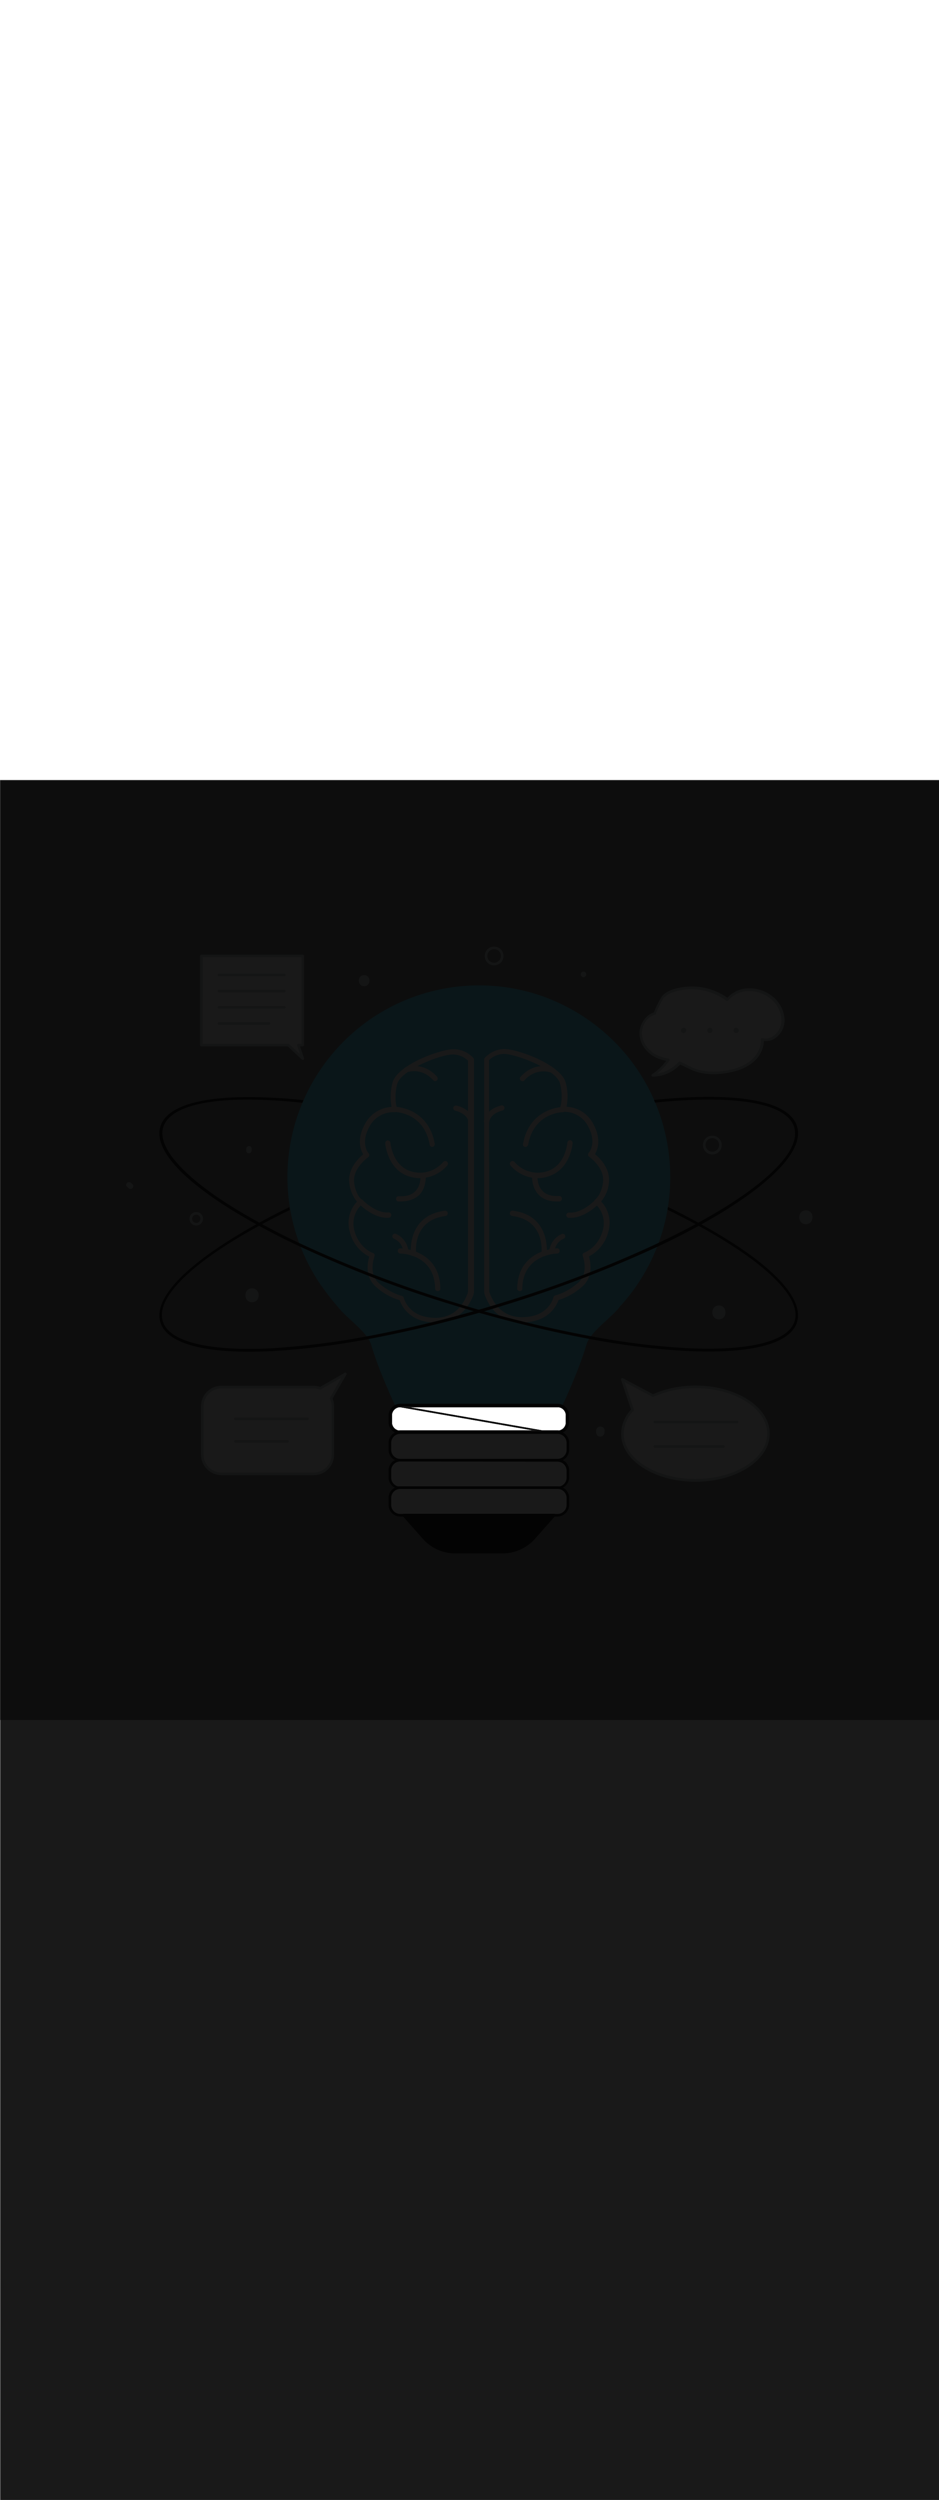 <ns0:svg xmlns:ns0="http://www.w3.org/2000/svg" version="1.1" id="Layer_1" x="0px" y="0px" viewBox="0 0 500 500" style="width: 188px;" xml:space="preserve" data-imageid="brainstorming-31" imageName="Brainstorming" class="illustrations_image"><ns0:rect x="0" y="0" width="500" height="500" fill="#808080" stroke="none"/><ns0:defs><ns0:mask id="spotlight-mask"><ns0:rect x="0" y="0" width="100%" height="100%" fill="white" opacity="0.9" /><ns0:style type="text/css" fill="black" /><ns0:style type="text/css" style="" fill="black" /><ns0:path class="st1_brainstorming-31" d="M 208.815 337.637 L 208.81 337.709 L 208.805 337.781 L 208.802 337.854 L 208.801 337.927 L 208.8 338.002 L 208.8 341.698 L 208.801 341.771 L 208.802 341.841 L 208.805 341.911 L 208.809 341.981 L 208.814 342.05 L 208.82 342.119 L 208.828 342.188 L 208.836 342.257 L 208.846 342.325 L 208.856 342.393 L 208.868 342.461 L 208.881 342.528 L 208.894 342.595 L 208.909 342.662 L 208.925 342.728 L 208.942 342.794 L 208.96 342.86 L 208.978 342.925 L 208.998 342.99 L 209.019 343.054 L 209.041 343.118 L 209.064 343.182 L 209.088 343.245 L 209.112 343.307 L 209.138 343.37 L 209.165 343.431 L 209.192 343.493 L 209.221 343.553 L 209.25 343.614 L 209.281 343.673 L 209.312 343.733 L 209.344 343.792 L 209.377 343.85 L 209.411 343.907 L 209.446 343.965 L 209.482 344.021 L 209.518 344.077 L 209.556 344.132 L 209.594 344.187 L 209.633 344.241 L 209.673 344.295 L 209.713 344.348 L 209.755 344.4 L 209.797 344.452 L 209.84 344.503 L 209.884 344.553 L 209.929 344.603 L 209.974 344.652 L 210.02 344.7 L 210.067 344.748 L 210.115 344.794 L 210.163 344.841 L 210.212 344.886 L 210.262 344.931 L 210.312 344.974 L 210.363 345.017 L 210.415 345.06 L 210.468 345.101 L 210.521 345.142 L 210.575 345.182 L 210.629 345.221 L 210.684 345.259 L 210.74 345.296 L 210.796 345.333 L 210.853 345.369 L 210.911 345.403 L 210.969 345.437 L 211.028 345.47 L 211.087 345.502 L 211.147 345.534 L 211.207 345.564 L 211.268 345.593 L 211.33 345.622 L 211.392 345.649 L 211.455 345.676 L 211.518 345.701 L 211.582 345.726 L 211.646 345.75 L 211.711 345.772 L 211.776 345.794 L 211.841 345.814 L 211.908 345.834 L 211.974 345.852 L 212.041 345.87 L 212.109 345.886 L 212.177 345.902 L 212.245 345.916 L 212.314 345.929 L 212.375 345.94 L 212.435 345.933 L 212.443 345.932 L 212.544 345.923 L 212.552 345.923 L 212.654 345.915 L 212.662 345.914 L 212.764 345.908 L 212.772 345.908 L 212.874 345.904 L 212.882 345.904 L 212.985 345.901 L 212.993 345.901 L 213.096 345.9 L 213.1 345.9 L 213.946 345.9 L 283.081 345.9 L 213.059 333.7 L 213.029 333.701 L 212.959 333.702 L 212.889 333.705 L 212.819 333.709 L 212.75 333.714 L 212.681 333.72 L 212.612 333.728 L 212.543 333.736 L 212.475 333.746 L 212.407 333.756 L 212.339 333.768 L 212.272 333.781 L 212.205 333.794 L 212.138 333.809 L 212.072 333.825 L 212.006 333.842 L 211.94 333.86 L 211.875 333.878 L 211.81 333.898 L 211.746 333.919 L 211.682 333.941 L 211.618 333.964 L 211.555 333.988 L 211.493 334.012 L 211.43 334.038 L 211.369 334.065 L 211.307 334.092 L 211.247 334.121 L 211.186 334.15 L 211.127 334.181 L 211.067 334.212 L 211.008 334.244 L 210.95 334.277 L 210.893 334.311 L 210.835 334.346 L 210.779 334.382 L 210.723 334.418 L 210.668 334.456 L 210.613 334.494 L 210.559 334.533 L 210.505 334.573 L 210.452 334.613 L 210.4 334.655 L 210.348 334.697 L 210.297 334.74 L 210.247 334.784 L 210.197 334.829 L 210.148 334.874 L 210.1 334.92 L 210.052 334.967 L 210.006 335.015 L 209.959 335.063 L 209.914 335.112 L 209.869 335.162 L 209.826 335.212 L 209.783 335.263 L 209.74 335.315 L 209.699 335.368 L 209.658 335.421 L 209.618 335.475 L 209.579 335.529 L 209.541 335.584 L 209.504 335.64 L 209.467 335.696 L 209.431 335.753 L 209.397 335.811 L 209.363 335.869 L 209.33 335.928 L 209.298 335.987 L 209.266 336.047 L 209.236 336.107 L 209.207 336.168 L 209.178 336.23 L 209.151 336.292 L 209.124 336.355 L 209.099 336.418 L 209.074 336.482 L 209.05 336.546 L 209.028 336.611 L 209.006 336.676 L 208.986 336.741 L 208.966 336.808 L 208.948 336.874 L 208.93 336.941 L 208.914 337.009 L 208.898 337.077 L 208.884 337.145 L 208.871 337.214 L 208.859 337.284 L 208.848 337.353 L 208.838 337.424 L 208.829 337.494 L 208.821 337.565 L 208.815 337.637 Z M 297.046 333.702 L 296.973 333.701 L 296.898 333.7 L 296.054 333.7 L 218.883 333.7 L 288.908 345.9 L 296.9 345.9 L 296.904 345.9 L 297.007 345.901 L 297.015 345.901 L 297.118 345.904 L 297.126 345.904 L 297.228 345.908 L 297.236 345.908 L 297.338 345.914 L 297.346 345.915 L 297.448 345.923 L 297.456 345.923 L 297.557 345.932 L 297.565 345.933 L 297.62 345.939 L 297.661 345.932 L 297.728 345.919 L 297.795 345.906 L 297.862 345.891 L 297.928 345.875 L 297.994 345.858 L 298.06 345.84 L 298.125 345.822 L 298.19 345.802 L 298.254 345.781 L 298.318 345.759 L 298.382 345.736 L 298.445 345.712 L 298.507 345.688 L 298.57 345.662 L 298.631 345.635 L 298.693 345.608 L 298.753 345.579 L 298.814 345.55 L 298.873 345.519 L 298.933 345.488 L 298.992 345.456 L 299.05 345.423 L 299.107 345.389 L 299.165 345.354 L 299.221 345.318 L 299.277 345.282 L 299.332 345.244 L 299.387 345.206 L 299.441 345.167 L 299.495 345.127 L 299.548 345.087 L 299.6 345.045 L 299.652 345.003 L 299.703 344.96 L 299.753 344.916 L 299.803 344.871 L 299.852 344.826 L 299.9 344.78 L 299.948 344.733 L 299.994 344.685 L 300.041 344.637 L 300.086 344.588 L 300.131 344.538 L 300.174 344.488 L 300.217 344.437 L 300.26 344.385 L 300.301 344.332 L 300.342 344.279 L 300.382 344.225 L 300.421 344.171 L 300.459 344.116 L 300.496 344.06 L 300.533 344.004 L 300.569 343.947 L 300.603 343.889 L 300.637 343.831 L 300.67 343.772 L 300.702 343.713 L 300.734 343.653 L 300.764 343.593 L 300.793 343.532 L 300.822 343.47 L 300.849 343.408 L 300.876 343.345 L 300.901 343.282 L 300.926 343.218 L 300.95 343.154 L 300.972 343.089 L 300.994 343.024 L 301.014 342.959 L 301.034 342.892 L 301.052 342.826 L 301.07 342.759 L 301.086 342.691 L 301.102 342.623 L 301.116 342.555 L 301.129 342.486 L 301.141 342.416 L 301.152 342.347 L 301.162 342.276 L 301.171 342.206 L 301.179 342.135 L 301.185 342.063 L 301.19 341.991 L 301.195 341.919 L 301.198 341.846 L 301.199 341.773 L 301.2 341.698 L 301.2 341.663 L 301.2 338.002 L 301.199 337.929 L 301.198 337.859 L 301.195 337.789 L 301.191 337.719 L 301.186 337.65 L 301.18 337.581 L 301.172 337.512 L 301.164 337.443 L 301.154 337.375 L 301.144 337.307 L 301.132 337.239 L 301.119 337.172 L 301.106 337.105 L 301.091 337.038 L 301.075 336.972 L 301.058 336.906 L 301.04 336.84 L 301.022 336.775 L 301.002 336.71 L 300.981 336.646 L 300.959 336.582 L 300.936 336.518 L 300.912 336.455 L 300.888 336.393 L 300.862 336.33 L 300.835 336.269 L 300.808 336.207 L 300.779 336.147 L 300.75 336.086 L 300.719 336.027 L 300.688 335.967 L 300.656 335.908 L 300.623 335.85 L 300.589 335.793 L 300.554 335.735 L 300.518 335.679 L 300.482 335.623 L 300.444 335.568 L 300.406 335.513 L 300.367 335.459 L 300.327 335.405 L 300.287 335.352 L 300.245 335.3 L 300.203 335.248 L 300.16 335.197 L 300.116 335.147 L 300.071 335.097 L 300.026 335.048 L 299.98 335 L 299.933 334.952 L 299.885 334.906 L 299.837 334.859 L 299.788 334.814 L 299.738 334.769 L 299.688 334.726 L 299.637 334.683 L 299.585 334.64 L 299.532 334.599 L 299.479 334.558 L 299.425 334.518 L 299.371 334.479 L 299.316 334.441 L 299.26 334.404 L 299.204 334.367 L 299.147 334.331 L 299.089 334.297 L 299.031 334.263 L 298.972 334.23 L 298.913 334.198 L 298.853 334.166 L 298.793 334.136 L 298.732 334.107 L 298.67 334.078 L 298.608 334.051 L 298.545 334.024 L 298.482 333.999 L 298.418 333.974 L 298.354 333.95 L 298.289 333.928 L 298.224 333.906 L 298.159 333.886 L 298.092 333.866 L 298.026 333.848 L 297.959 333.83 L 297.891 333.814 L 297.823 333.798 L 297.755 333.784 L 297.686 333.771 L 297.616 333.759 L 297.547 333.748 L 297.476 333.738 L 297.406 333.729 L 297.335 333.721 L 297.263 333.715 L 297.191 333.71 L 297.119 333.705 L 297.046 333.702 Z" id="element_274" fill="black" /><ns0:path class="st1_brainstorming-31" d="M 208.815 337.637 L 208.81 337.709 L 208.805 337.781 L 208.802 337.854 L 208.801 337.927 L 208.8 338.002 L 208.8 341.698 L 208.801 341.771 L 208.802 341.841 L 208.805 341.911 L 208.809 341.981 L 208.814 342.05 L 208.82 342.119 L 208.828 342.188 L 208.836 342.257 L 208.846 342.325 L 208.856 342.393 L 208.868 342.461 L 208.881 342.528 L 208.894 342.595 L 208.909 342.662 L 208.925 342.728 L 208.942 342.794 L 208.96 342.86 L 208.978 342.925 L 208.998 342.99 L 209.019 343.054 L 209.041 343.118 L 209.064 343.182 L 209.088 343.245 L 209.112 343.307 L 209.138 343.37 L 209.165 343.431 L 209.192 343.493 L 209.221 343.553 L 209.25 343.614 L 209.281 343.673 L 209.312 343.733 L 209.344 343.792 L 209.377 343.85 L 209.411 343.907 L 209.446 343.965 L 209.482 344.021 L 209.518 344.077 L 209.556 344.132 L 209.594 344.187 L 209.633 344.241 L 209.673 344.295 L 209.713 344.348 L 209.755 344.4 L 209.797 344.452 L 209.84 344.503 L 209.884 344.553 L 209.929 344.603 L 209.974 344.652 L 210.02 344.7 L 210.067 344.748 L 210.115 344.794 L 210.163 344.841 L 210.212 344.886 L 210.262 344.931 L 210.312 344.974 L 210.363 345.017 L 210.415 345.06 L 210.468 345.101 L 210.521 345.142 L 210.575 345.182 L 210.629 345.221 L 210.684 345.259 L 210.74 345.296 L 210.796 345.333 L 210.853 345.369 L 210.911 345.403 L 210.969 345.437 L 211.028 345.47 L 211.087 345.502 L 211.147 345.534 L 211.207 345.564 L 211.268 345.593 L 211.33 345.622 L 211.392 345.649 L 211.455 345.676 L 211.518 345.701 L 211.582 345.726 L 211.646 345.75 L 211.711 345.772 L 211.776 345.794 L 211.841 345.814 L 211.908 345.834 L 211.974 345.852 L 212.041 345.87 L 212.109 345.886 L 212.177 345.902 L 212.245 345.916 L 212.314 345.929 L 212.375 345.94 L 212.435 345.933 L 212.443 345.932 L 212.544 345.923 L 212.552 345.923 L 212.654 345.915 L 212.662 345.914 L 212.764 345.908 L 212.772 345.908 L 212.874 345.904 L 212.882 345.904 L 212.985 345.901 L 212.993 345.901 L 213.096 345.9 L 213.1 345.9 L 213.946 345.9 L 283.081 345.9 L 213.059 333.7 L 213.029 333.701 L 212.959 333.702 L 212.889 333.705 L 212.819 333.709 L 212.75 333.714 L 212.681 333.72 L 212.612 333.728 L 212.543 333.736 L 212.475 333.746 L 212.407 333.756 L 212.339 333.768 L 212.272 333.781 L 212.205 333.794 L 212.138 333.809 L 212.072 333.825 L 212.006 333.842 L 211.94 333.86 L 211.875 333.878 L 211.81 333.898 L 211.746 333.919 L 211.682 333.941 L 211.618 333.964 L 211.555 333.988 L 211.493 334.012 L 211.43 334.038 L 211.369 334.065 L 211.307 334.092 L 211.247 334.121 L 211.186 334.15 L 211.127 334.181 L 211.067 334.212 L 211.008 334.244 L 210.95 334.277 L 210.893 334.311 L 210.835 334.346 L 210.779 334.382 L 210.723 334.418 L 210.668 334.456 L 210.613 334.494 L 210.559 334.533 L 210.505 334.573 L 210.452 334.613 L 210.4 334.655 L 210.348 334.697 L 210.297 334.74 L 210.247 334.784 L 210.197 334.829 L 210.148 334.874 L 210.1 334.92 L 210.052 334.967 L 210.006 335.015 L 209.959 335.063 L 209.914 335.112 L 209.869 335.162 L 209.826 335.212 L 209.783 335.263 L 209.74 335.315 L 209.699 335.368 L 209.658 335.421 L 209.618 335.475 L 209.579 335.529 L 209.541 335.584 L 209.504 335.64 L 209.467 335.696 L 209.431 335.753 L 209.397 335.811 L 209.363 335.869 L 209.33 335.928 L 209.298 335.987 L 209.266 336.047 L 209.236 336.107 L 209.207 336.168 L 209.178 336.23 L 209.151 336.292 L 209.124 336.355 L 209.099 336.418 L 209.074 336.482 L 209.05 336.546 L 209.028 336.611 L 209.006 336.676 L 208.986 336.741 L 208.966 336.808 L 208.948 336.874 L 208.93 336.941 L 208.914 337.009 L 208.898 337.077 L 208.884 337.145 L 208.871 337.214 L 208.859 337.284 L 208.848 337.353 L 208.838 337.424 L 208.829 337.494 L 208.821 337.565 L 208.815 337.637 Z M 297.046 333.702 L 296.973 333.701 L 296.898 333.7 L 296.054 333.7 L 218.883 333.7 L 288.908 345.9 L 296.9 345.9 L 296.904 345.9 L 297.007 345.901 L 297.015 345.901 L 297.118 345.904 L 297.126 345.904 L 297.228 345.908 L 297.236 345.908 L 297.338 345.914 L 297.346 345.915 L 297.448 345.923 L 297.456 345.923 L 297.557 345.932 L 297.565 345.933 L 297.62 345.939 L 297.661 345.932 L 297.728 345.919 L 297.795 345.906 L 297.862 345.891 L 297.928 345.875 L 297.994 345.858 L 298.06 345.84 L 298.125 345.822 L 298.19 345.802 L 298.254 345.781 L 298.318 345.759 L 298.382 345.736 L 298.445 345.712 L 298.507 345.688 L 298.57 345.662 L 298.631 345.635 L 298.693 345.608 L 298.753 345.579 L 298.814 345.55 L 298.873 345.519 L 298.933 345.488 L 298.992 345.456 L 299.05 345.423 L 299.107 345.389 L 299.165 345.354 L 299.221 345.318 L 299.277 345.282 L 299.332 345.244 L 299.387 345.206 L 299.441 345.167 L 299.495 345.127 L 299.548 345.087 L 299.6 345.045 L 299.652 345.003 L 299.703 344.96 L 299.753 344.916 L 299.803 344.871 L 299.852 344.826 L 299.9 344.78 L 299.948 344.733 L 299.994 344.685 L 300.041 344.637 L 300.086 344.588 L 300.131 344.538 L 300.174 344.488 L 300.217 344.437 L 300.26 344.385 L 300.301 344.332 L 300.342 344.279 L 300.382 344.225 L 300.421 344.171 L 300.459 344.116 L 300.496 344.06 L 300.533 344.004 L 300.569 343.947 L 300.603 343.889 L 300.637 343.831 L 300.67 343.772 L 300.702 343.713 L 300.734 343.653 L 300.764 343.593 L 300.793 343.532 L 300.822 343.47 L 300.849 343.408 L 300.876 343.345 L 300.901 343.282 L 300.926 343.218 L 300.95 343.154 L 300.972 343.089 L 300.994 343.024 L 301.014 342.959 L 301.034 342.892 L 301.052 342.826 L 301.07 342.759 L 301.086 342.691 L 301.102 342.623 L 301.116 342.555 L 301.129 342.486 L 301.141 342.416 L 301.152 342.347 L 301.162 342.276 L 301.171 342.206 L 301.179 342.135 L 301.185 342.063 L 301.19 341.991 L 301.195 341.919 L 301.198 341.846 L 301.199 341.773 L 301.2 341.698 L 301.2 341.663 L 301.2 338.002 L 301.199 337.929 L 301.198 337.859 L 301.195 337.789 L 301.191 337.719 L 301.186 337.65 L 301.18 337.581 L 301.172 337.512 L 301.164 337.443 L 301.154 337.375 L 301.144 337.307 L 301.132 337.239 L 301.119 337.172 L 301.106 337.105 L 301.091 337.038 L 301.075 336.972 L 301.058 336.906 L 301.04 336.84 L 301.022 336.775 L 301.002 336.71 L 300.981 336.646 L 300.959 336.582 L 300.936 336.518 L 300.912 336.455 L 300.888 336.393 L 300.862 336.33 L 300.835 336.269 L 300.808 336.207 L 300.779 336.147 L 300.75 336.086 L 300.719 336.027 L 300.688 335.967 L 300.656 335.908 L 300.623 335.85 L 300.589 335.793 L 300.554 335.735 L 300.518 335.679 L 300.482 335.623 L 300.444 335.568 L 300.406 335.513 L 300.367 335.459 L 300.327 335.405 L 300.287 335.352 L 300.245 335.3 L 300.203 335.248 L 300.16 335.197 L 300.116 335.147 L 300.071 335.097 L 300.026 335.048 L 299.98 335 L 299.933 334.952 L 299.885 334.906 L 299.837 334.859 L 299.788 334.814 L 299.738 334.769 L 299.688 334.726 L 299.637 334.683 L 299.585 334.64 L 299.532 334.599 L 299.479 334.558 L 299.425 334.518 L 299.371 334.479 L 299.316 334.441 L 299.26 334.404 L 299.204 334.367 L 299.147 334.331 L 299.089 334.297 L 299.031 334.263 L 298.972 334.23 L 298.913 334.198 L 298.853 334.166 L 298.793 334.136 L 298.732 334.107 L 298.67 334.078 L 298.608 334.051 L 298.545 334.024 L 298.482 333.999 L 298.418 333.974 L 298.354 333.95 L 298.289 333.928 L 298.224 333.906 L 298.159 333.886 L 298.092 333.866 L 298.026 333.848 L 297.959 333.83 L 297.891 333.814 L 297.823 333.798 L 297.755 333.784 L 297.686 333.771 L 297.616 333.759 L 297.547 333.748 L 297.476 333.738 L 297.406 333.729 L 297.335 333.721 L 297.263 333.715 L 297.191 333.71 L 297.119 333.705 L 297.046 333.702 Z" id="element_274" style="" fill="black" /></ns0:mask></ns0:defs><ns0:style type="text/css">
	.st0_brainstorming-31{fill:#68E1FD;}
	.st1_brainstorming-31{fill:#FFFFFF;}
	.st2_brainstorming-31{fill:#231F20;}
	.st3_brainstorming-31{fill:#D1D3D4;}
</ns0:style>
<ns0:g id="Lamp_brainstorming-31">
	<ns0:path class="st0_brainstorming-31 targetColor" d="M338.8,269.2L338.8,269.2c32-46.3,20.5-109.7-25.8-141.8s-109.7-20.5-141.8,25.8c-24.2,34.9-24.2,81.1,0,116&#10;&#09;&#09;l0,0l0.1,0.1c2.6,3.7,5.4,7.3,8.4,10.7c4.3,5.9,15.8,13.4,17.9,20.3c4.2,14.4,12.7,32.2,12.7,32.2h89.3c0,0,8.5-17.9,12.7-32.2&#10;&#09;&#09;c2-6.9,13.6-14.4,17.9-20.3c3.1-3.4,5.9-6.9,8.5-10.6L338.8,269.2z" style="fill: rgb(104, 225, 253);" />
	<ns0:path class="st1_brainstorming-31" d="M213.1,332.5h83.8c3,0,5.5,2.4,5.5,5.5v3.7c0,3-2.4,5.5-5.5,5.5h-83.8c-3,0-5.5-2.4-5.5-5.5V338&#10;&#09;&#09;C207.6,335,210.1,332.5,213.1,332.5z" />
	<ns0:path class="st2_brainstorming-31" d="M296.9,347.8h-83.8c-3.4,0-6.2-2.8-6.2-6.2l0,0V338c0-3.4,2.8-6.2,6.2-6.2c0,0,0,0,0,0h83.8&#10;&#09;&#09;c3.4,0,6.1,2.8,6.1,6.2v3.7C303,345.1,300.2,347.8,296.9,347.8z M213.1,333.2c-2.6,0-4.8,2.1-4.8,4.8v3.7c0,2.6,2.1,4.8,4.8,4.8&#10;&#09;&#09;h83.8c2.6,0,4.8-2.1,4.8-4.8V338c0-2.6-2.1-4.8-4.8-4.8L213.1,333.2z" />
	<ns0:path class="st1_brainstorming-31" d="M213.1,347.1h83.8c3,0,5.5,2.4,5.5,5.5v3.7c0,3-2.4,5.5-5.5,5.5h-83.8c-3,0-5.5-2.4-5.5-5.5v-3.7&#10;&#09;&#09;C207.6,349.6,210.1,347.1,213.1,347.1z" />
	<ns0:path class="st2_brainstorming-31" d="M296.9,362.5h-83.8c-3.4,0-6.2-2.8-6.2-6.2l0,0v-3.7c0-3.4,2.8-6.2,6.2-6.2c0,0,0,0,0,0h83.8&#10;&#09;&#09;c3.4,0,6.2,2.8,6.2,6.2v3.7C303,359.7,300.3,362.5,296.9,362.5z M213.1,347.8c-2.6,0-4.8,2.1-4.8,4.8v3.7c0,2.6,2.1,4.8,4.8,4.8&#10;&#09;&#09;h83.8c2.6,0,4.8-2.1,4.8-4.8v-3.7c0-2.6-2.1-4.8-4.8-4.8H213.1z" />
	<ns0:path class="st1_brainstorming-31" d="M213.1,361.8h83.8c3,0,5.5,2.4,5.5,5.5v3.7c0,3-2.4,5.5-5.5,5.5h-83.8c-3,0-5.5-2.4-5.5-5.5v-3.7&#10;&#09;&#09;C207.6,364.2,210.1,361.8,213.1,361.8z" />
	<ns0:path class="st2_brainstorming-31" d="M296.9,377.1h-83.8c-3.4,0-6.2-2.7-6.2-6.1c0,0,0,0,0,0v-3.7c0-3.4,2.8-6.2,6.2-6.2c0,0,0,0,0,0h83.8&#10;&#09;&#09;c3.4,0,6.2,2.8,6.2,6.2v3.8C303,374.4,300.2,377.1,296.9,377.1z M213.1,362.5c-2.6,0-4.8,2.1-4.8,4.8v3.8c0,2.6,2.1,4.8,4.8,4.8&#10;&#09;&#09;h83.8c2.6,0,4.8-2.1,4.8-4.8v-3.7c0-2.6-2.1-4.8-4.8-4.8L213.1,362.5z" />
	<ns0:path class="st1_brainstorming-31" d="M213.1,376.4h83.8c3,0,5.5,2.4,5.5,5.5v3.7c0,3-2.4,5.5-5.5,5.5h-83.8c-3,0-5.5-2.4-5.5-5.5v-3.7&#10;&#09;&#09;C207.6,378.9,210.1,376.4,213.1,376.4z" />
	<ns0:path class="st2_brainstorming-31" d="M296.9,391.8h-83.8c-3.4,0-6.2-2.8-6.2-6.2l0,0v-3.7c0-3.4,2.8-6.2,6.2-6.2c0,0,0,0,0,0h83.8&#10;&#09;&#09;c3.4,0,6.2,2.8,6.2,6.2v3.7C303,389,300.3,391.7,296.9,391.8z M213.1,377.1c-2.6,0-4.8,2.1-4.8,4.8v3.7c0,2.6,2.1,4.8,4.8,4.8h83.8&#10;&#09;&#09;c2.6,0,4.8-2.1,4.8-4.8v-3.7c0-2.6-2.1-4.8-4.8-4.8H213.1z" />
	<ns0:path class="st2_brainstorming-31" d="M267.5,410.7h-25.1c-6.4,0-12.4-2.7-16.7-7.5L214.9,391H295l-10.8,12.2C280,408,273.9,410.7,267.5,410.7z" />
	<ns0:path class="st2_brainstorming-31" d="M267.5,411.4h-25.1c-6.6,0-12.8-2.8-17.2-7.7l-10.8-12.2c-0.2-0.2-0.2-0.5-0.1-0.8c0.1-0.3,0.4-0.4,0.6-0.4&#10;&#09;&#09;h80.2c0.3,0,0.5,0.2,0.6,0.4c0.1,0.3,0.1,0.6-0.1,0.8l-10.8,12.2C280.4,408.6,274.1,411.4,267.5,411.4z M216.5,391.8l9.8,11&#10;&#09;&#09;c4.1,4.6,10,7.2,16.2,7.2h25.1c6.2,0,12-2.6,16.1-7.2l9.8-11H216.5z" />
</ns0:g>
<ns0:g id="Brain_icon_brainstorming-31">
	<ns0:path class="st1_brainstorming-31" d="M232.1,288.6c-1.8,0-3.6-0.2-5.4-0.5c-9.8-1.9-13-8.9-13.9-11.4c-4.7-1.4-9-3.8-12.6-7.1&#10;&#09;&#09;c-6-5.1-4.5-13-3.6-16.1c-5.2-2.6-8.9-7.4-10.3-13c-1.7-5.7-0.3-11.9,3.8-16.2c-2.3-2.8-3.7-6.2-4.1-9.8c-1-7.6,4.9-13.3,7.4-15.4&#10;&#09;&#09;c-1.4-2.3-3.5-7.8,0.7-15.7c2.7-5.5,8.3-9.2,14.4-9.5c-0.8-4.3-0.6-8.7,0.5-12.9c2.4-9.4,25.8-18.1,33.1-17.8&#10;&#09;&#09;c3.8,0.2,7.3,1.8,9.9,4.6c0.3,0.3,0.4,0.6,0.4,1v123.4c0,0.1,0,0.2,0,0.3c-0.1,0.7-0.3,1.4-0.5,2&#10;&#09;&#09;C248,283.7,241.1,288.6,232.1,288.6z M209.4,176.7c-5.5,0-10.5,3.1-12.9,8.1c-4.6,8.7-0.4,13.6-0.2,13.8c0.3,0.3,0.4,0.7,0.3,1.1&#10;&#09;&#09;c0,0.4-0.3,0.8-0.6,1c-0.1,0.1-8.4,5.8-7.4,13.6c0.8,6.4,4,9,4.2,9.1c0.6,0.5,0.7,1.4,0.2,2c-0.1,0.1-0.1,0.1-0.2,0.2&#10;&#09;&#09;c-4,3.6-5.6,9.2-4,14.4c2.6,9.2,9.7,11.6,9.8,11.6c0.4,0.1,0.7,0.4,0.8,0.7c0.1,0.4,0.1,0.8,0,1.1c0,0.1-3.5,9.2,2.4,14.3&#10;&#09;&#09;c6.4,5.5,12.1,6.7,12.1,6.7c0.5,0.1,1,0.5,1.1,1.1c0.1,0.3,2.1,8.2,11.9,10.1c10.4,2,18-2.1,21.9-12c0.2-0.4,0.3-0.9,0.4-1.3V149.3&#10;&#09;&#09;c-2-2-4.7-3.1-7.5-3.3c-7-0.3-28.3,8.4-30.2,15.7c-2,7.8-0.1,13.1,0,13.1c0.3,0.7-0.1,1.5-0.8,1.8c-0.2,0.1-0.4,0.1-0.6,0.1&#10;&#09;&#09;C210,176.7,209.7,176.7,209.4,176.7z" />
	<ns0:path class="st1_brainstorming-31" d="M206.2,232.9c-7.9,0-14.9-7.3-15.2-7.6c-0.5-0.6-0.3-1.5,0.3-2c0.5-0.4,1.2-0.4,1.7,0&#10;&#09;&#09;c0.1,0.1,6.9,7.3,13.9,6.7c0.8,0,1.4,0.6,1.5,1.3c0,0.7-0.5,1.4-1.2,1.5C206.8,232.9,206.5,232.9,206.2,232.9z" />
	<ns0:path class="st1_brainstorming-31" d="M223.8,211.8c-1.8,0-3.5-0.2-5.2-0.7c-12.2-3.2-13.4-17.3-13.5-17.9c0-0.8,0.6-1.4,1.3-1.5&#10;&#09;&#09;c0.7,0,1.4,0.5,1.5,1.2c0,0.5,1.2,12.7,11.4,15.4c6.1,1.7,12.6-0.3,16.7-5.1c0.5-0.6,1.4-0.7,2-0.2s0.7,1.4,0.2,2l0,0&#10;&#09;&#09;C234.5,209.3,229.3,211.7,223.8,211.8z" />
	<ns0:path class="st1_brainstorming-31" d="M213.3,224.2h-1.1c-0.8,0-1.4-0.7-1.3-1.5c0-0.8,0.7-1.4,1.5-1.3c3.9,0.2,6.9-0.7,8.8-2.7&#10;&#09;&#09;c3.1-3.2,2.7-8.1,2.7-8.1c-0.1-0.8,0.5-1.4,1.3-1.5s1.4,0.5,1.5,1.3c0,0.2,0.5,6.2-3.4,10.3C220.8,223,217.5,224.2,213.3,224.2z" />
	<ns0:path class="st1_brainstorming-31" d="M230.2,195.2c-0.7,0-1.3-0.5-1.4-1.2c-3-17-17.9-17.4-18.5-17.4c-0.8,0-1.4-0.6-1.4-1.4c0-0.8,0.6-1.4,1.4-1.4&#10;&#09;&#09;c0.2,0,17.8,0.4,21.2,19.7c0.1,0.8-0.4,1.5-1.1,1.6c0,0,0,0,0,0L230.2,195.2z" />
	<ns0:path class="st1_brainstorming-31" d="M233.1,271.9c-0.8,0-1.4-0.6-1.4-1.4c0,0,0,0,0,0c-0.3-18.1-17.7-18.6-18.5-18.6c-0.8,0-1.4-0.7-1.4-1.4&#10;&#09;&#09;c0-0.8,0.6-1.4,1.4-1.4c0,0,0,0,0.1,0c0.2,0,20.9,0.6,21.2,21.4C234.5,271.3,233.9,271.9,233.1,271.9&#10;&#09;&#09;C233.1,271.9,233.1,271.9,233.1,271.9L233.1,271.9z" />
	<ns0:path class="st1_brainstorming-31" d="M220.2,253.3c-0.7,0-1.3-0.5-1.4-1.2c0-0.2-2.3-20.3,18-23c0.8-0.1,1.5,0.4,1.6,1.2c0.1,0.8-0.4,1.5-1.2,1.6&#10;&#09;&#09;c-17.6,2.3-15.7,19.1-15.6,19.8c0.1,0.8-0.4,1.5-1.2,1.6L220.2,253.3z" />
	<ns0:path class="st1_brainstorming-31" d="M250.9,183.2c-0.7,0-1.4-0.6-1.4-1.3c0-0.2-0.4-4.3-7.1-6c-0.7-0.2-1.2-1-1-1.7c0.2-0.7,1-1.2,1.7-1&#10;&#09;&#09;c8.8,2.2,9.2,8.3,9.2,8.6C252.3,182.5,251.7,183.2,250.9,183.2L250.9,183.2z" />
	<ns0:path class="st1_brainstorming-31" d="M231.7,160.2c-0.4,0-0.7-0.2-1-0.5c-6.2-6.9-13.4-4.4-13.7-4.3c-0.7,0.3-1.5-0.1-1.8-0.8s0.1-1.5,0.8-1.8&#10;&#09;&#09;c0.4-0.1,9.2-3.3,16.7,5c0.5,0.6,0.5,1.5-0.1,2c0,0,0,0,0,0C232.4,160.1,232.1,160.2,231.7,160.2z" />
	<ns0:path class="st1_brainstorming-31" d="M216.1,251.9c-0.7,0-1.3-0.6-1.4-1.3c-0.3-2.9-2.2-5.4-4.9-6.6c-0.7-0.3-1.1-1.1-0.8-1.8&#10;&#09;&#09;c0.3-0.7,1.1-1.1,1.8-0.8c0,0,0,0,0,0c3.6,1.6,6.2,5,6.6,8.9c0.1,0.8-0.5,1.4-1.3,1.5L216.1,251.9z" />
	<ns0:path class="st1_brainstorming-31" d="M277.9,288.6c-9.1,0-15.9-4.9-19.6-14.2c-0.2-0.6-0.4-1.3-0.5-2c0-0.1,0-0.2,0-0.3V148.7c0-0.4,0.1-0.7,0.4-1&#10;&#09;&#09;c2.6-2.7,6.1-4.4,9.9-4.6c7.2-0.3,30.6,8.4,33.1,17.8c1.2,4.2,1.3,8.6,0.5,12.9c6.2,0.3,11.7,4,14.4,9.5c4.2,7.9,2.1,13.4,0.7,15.7&#10;&#09;&#09;c2.6,2.1,8.4,7.8,7.4,15.4c-0.3,3.6-1.8,7-4.1,9.8c4.1,4.3,5.5,10.5,3.8,16.2c-1.4,5.6-5.2,10.4-10.3,13c0.9,3.1,2.4,10.9-3.6,16.1&#10;&#09;&#09;c-3.6,3.2-7.9,5.7-12.6,7.1c-0.9,2.5-4.1,9.5-13.9,11.4C281.5,288.4,279.7,288.6,277.9,288.6z M260.5,272c0.1,0.5,0.2,0.9,0.4,1.3&#10;&#09;&#09;c3.9,9.8,11.5,13.9,21.9,12c9.9-1.9,11.9-10,11.9-10.1c0.1-0.5,0.6-1,1.1-1.1c0.1,0,5.8-1.2,12.1-6.7c5.9-5.1,2.4-14.2,2.4-14.2&#10;&#09;&#09;c-0.1-0.4-0.1-0.8,0-1.1c0.2-0.3,0.5-0.6,0.8-0.7c0.3-0.1,7.2-2.5,9.8-11.6c1.6-5.2,0-10.8-4-14.4c-0.6-0.5-0.7-1.4-0.2-2&#10;&#09;&#09;c0.1-0.1,0.2-0.2,0.3-0.3c0.1-0.1,3.3-2.6,4.1-9.1c1-7.8-7.3-13.5-7.4-13.6c-0.3-0.2-0.6-0.6-0.6-1c0-0.4,0.1-0.8,0.4-1.1&#10;&#09;&#09;c0.2-0.2,4.4-5.1-0.2-13.8c-2.5-5.2-7.9-8.3-13.7-8c-0.5,0-1-0.2-1.2-0.6c-0.3-0.4-0.4-0.9-0.2-1.4c0,0,2-5.3,0-13.1&#10;&#09;&#09;c-0.8-3.2-5.8-7.2-13.3-10.7c-6.4-3-13.7-5.1-16.9-5c-2.9,0.2-5.6,1.3-7.6,3.3L260.5,272z" />
	<ns0:path class="st1_brainstorming-31" d="M303.8,232.9c-0.3,0-0.7,0-1,0c-0.8-0.1-1.3-0.8-1.3-1.5c0.1-0.7,0.7-1.3,1.5-1.3c7,0.6,13.8-6.6,13.9-6.7&#10;&#09;&#09;c0.6-0.5,1.5-0.4,2,0.2c0.4,0.5,0.4,1.2,0,1.7C318.7,225.6,311.7,232.9,303.8,232.9z" />
	<ns0:path class="st1_brainstorming-31" d="M286.2,211.8c-5.5-0.1-10.8-2.5-14.4-6.8c-0.5-0.6-0.4-1.5,0.2-2c0.6-0.5,1.5-0.4,2,0.2&#10;&#09;&#09;c4.1,4.8,10.6,6.8,16.7,5.1c10.3-2.7,11.4-14.9,11.4-15.4c0.1-0.8,0.7-1.3,1.5-1.3c0.8,0.1,1.3,0.7,1.3,1.5c0,0,0,0,0,0&#10;&#09;&#09;c0,0.6-1.3,14.6-13.5,17.9C289.7,211.6,288,211.8,286.2,211.8z" />
	<ns0:path class="st1_brainstorming-31" d="M296.6,224.2c-4.2,0-7.5-1.2-9.8-3.6c-3.9-4.1-3.5-10.1-3.4-10.3c0.1-0.8,0.7-1.3,1.5-1.3&#10;&#09;&#09;c0.8,0.1,1.3,0.7,1.3,1.5l0,0c0,0.1-0.4,5,2.7,8.1c1.9,2,4.9,2.9,8.8,2.7c0.8-0.1,1.4,0.5,1.5,1.3c0,0,0,0,0,0.1&#10;&#09;&#09;c0,0.8-0.6,1.4-1.3,1.5L296.6,224.2z" />
	<ns0:path class="st1_brainstorming-31" d="M279.8,195.2h-0.2c-0.8-0.1-1.3-0.9-1.1-1.6c0,0,0,0,0,0c3.4-19.3,21-19.7,21.2-19.7l0,0&#10;&#09;&#09;c0.8,0,1.4,0.6,1.4,1.4c0,0.8-0.6,1.4-1.4,1.4l0,0c-0.6,0-15.5,0.4-18.5,17.4C281,194.7,280.4,195.2,279.8,195.2z" />
	<ns0:path class="st1_brainstorming-31" d="M276.8,271.9L276.8,271.9c-0.8,0-1.4-0.6-1.4-1.4c0,0,0,0,0,0c0.3-20.8,21-21.4,21.2-21.4&#10;&#09;&#09;c0.8,0,1.4,0.6,1.4,1.4c0,0,0,0,0,0c0,0.8-0.6,1.4-1.4,1.4c-0.7,0-18.2,0.6-18.5,18.6C278.2,271.3,277.6,271.9,276.8,271.9&#10;&#09;&#09;C276.8,271.9,276.8,271.9,276.8,271.9z" />
	<ns0:path class="st1_brainstorming-31" d="M289.7,253.3h-0.2c-0.8-0.1-1.3-0.8-1.2-1.6c0.1-0.7,2-17.6-15.6-19.8c-0.8-0.1-1.3-0.8-1.2-1.6&#10;&#09;&#09;s0.8-1.3,1.6-1.2c20.4,2.6,18,22.8,18,23C291,252.8,290.4,253.3,289.7,253.3z" />
	<ns0:path class="st1_brainstorming-31" d="M259.1,183.2L259.1,183.2c-0.8,0-1.4-0.7-1.4-1.5c0-0.3,0.4-6.3,9.2-8.6c0.8-0.2,1.5,0.3,1.7,1&#10;&#09;&#09;c0.2,0.8-0.3,1.5-1,1.7c-6.8,1.7-7.1,6-7.1,6C260.4,182.6,259.8,183.2,259.1,183.2z" />
	<ns0:path class="st1_brainstorming-31" d="M278.2,160.2c-0.8,0-1.4-0.7-1.4-1.4c0-0.3,0.1-0.7,0.4-0.9c7.5-8.4,16.4-5.2,16.7-5c0.7,0.3,1.1,1.1,0.8,1.8&#10;&#09;&#09;s-1.1,1.1-1.8,0.8l0,0c-0.3-0.1-7.5-2.6-13.7,4.3C279,160.1,278.6,160.3,278.2,160.2z" />
	<ns0:path class="st1_brainstorming-31" d="M293.9,251.9h-0.1c-0.8-0.1-1.3-0.7-1.3-1.5c0.4-3.9,3-7.3,6.6-8.9c0.7-0.3,1.5,0,1.8,0.7c0,0,0,0,0,0&#10;&#09;&#09;c0.3,0.7,0,1.5-0.8,1.8c-2.7,1.2-4.5,3.7-4.9,6.6C295.2,251.4,294.6,251.9,293.9,251.9z" />
</ns0:g>
<ns0:g id="Rotating_Lines_brainstorming-31">
	<ns0:path class="st2_brainstorming-31" d="M424.4,184.2c-3.6-11.7-24.7-17.1-59.4-15.3c-5.4,0.3-11,0.7-16.8,1.3c0.2,0.4,0.4,0.9,0.6,1.4&#10;&#09;&#09;c9.6-1,19.2-1.6,28.9-1.6c25.5,0,42.2,4.8,45.2,14.7c4.7,15.3-24.7,39.1-72.4,61.6c-26.8,12.5-54.5,23.1-82.9,31.7&#10;&#09;&#09;c-23.8,7.4-48,13.4-72.5,18c-16.7,3.2-33.5,5.2-50.5,6.3c-33.5,1.7-54.6-3.5-57.9-14.3c-4.6-14.8,22.8-37.5,67.6-59.3&#10;&#09;&#09;c-0.1-0.5-0.2-1-0.2-1.5c-10.3,5-19.7,10.1-28.2,15.3c-29.7,18-44.1,34.3-40.5,46c3.1,10.1,19.6,15.6,46.9,15.6&#10;&#09;&#09;c3.9,0,8.1-0.1,12.5-0.3c17.2-1,34.4-3.2,51.3-6.4c24.3-4.6,48.4-10.5,72-17.9c27.9-8.5,55.2-18.9,81.7-31.1&#10;&#09;&#09;c11.6-5.4,23-11.4,34-18C413.6,212.2,428,195.9,424.4,184.2z" />
	<ns0:path class="st2_brainstorming-31" d="M383.9,242.4c-8.5-5.1-18-10.3-28.2-15.3c-0.1,0.5-0.2,1-0.2,1.5c44.8,21.9,72.2,44.5,67.6,59.3&#10;&#09;&#09;c-3.3,10.8-24.4,16-57.9,14.3c-16.9-1-33.8-3.1-50.5-6.3c-24.5-4.6-48.7-10.5-72.5-17.9c-28.3-8.6-56-19.2-82.9-31.7&#10;&#09;&#09;c-11.1-5.2-21.9-11-32.5-17.3c-28.7-17.3-43.2-33.5-39.9-44.3c3.1-9.9,19.8-14.7,45.2-14.7c9.6,0.1,19.3,0.6,28.9,1.7&#10;&#09;&#09;c0.2-0.5,0.4-0.9,0.6-1.4c-5.8-0.6-11.4-1.1-16.8-1.3c-34.7-1.8-55.8,3.6-59.4,15.3s10.8,28,40.6,46c11,6.6,22.4,12.6,34,18&#10;&#09;&#09;c26.5,12.3,53.8,22.7,81.7,31.1c23.6,7.3,47.7,13.3,72,17.9c16.9,3.2,34.1,5.4,51.3,6.4c4.4,0.2,8.5,0.3,12.5,0.3&#10;&#09;&#09;c27.3,0,43.8-5.5,46.9-15.6C428,276.7,413.6,260.3,383.9,242.4z" />
</ns0:g>
<ns0:g id="Details_brainstorming-31">
	<ns0:path class="st3_brainstorming-31" d="M134.2,270.4c-4.7,0-4.7,7.4,0,7.4S139,270.4,134.2,270.4z" />
	<ns0:path class="st3_brainstorming-31" d="M71,215.7c-0.1-0.2-0.2-0.5-0.4-0.6l-0.8-0.8c-0.1-0.1-0.3-0.2-0.5-0.3c-0.2-0.1-0.4-0.1-0.6-0.1&#10;&#09;&#09;c-0.2,0-0.4,0-0.6,0.1c-0.2,0.1-0.3,0.2-0.5,0.3l-0.2,0.3c-0.1,0.2-0.2,0.5-0.2,0.7v0.4c0.1,0.2,0.2,0.5,0.4,0.6l0.8,0.8&#10;&#09;&#09;c0.1,0.1,0.3,0.2,0.5,0.3c0.2,0.1,0.4,0.1,0.6,0.1c0.2,0,0.4,0,0.6-0.1c0.2-0.1,0.3-0.2,0.5-0.3l0.2-0.3c0.1-0.2,0.2-0.5,0.2-0.7&#10;&#09;&#09;L71,215.7z" />
	<ns0:path class="st3_brainstorming-31" d="M133.9,195.6c-0.1-0.4-0.4-0.7-0.8-0.8c-0.2-0.1-0.4-0.1-0.6-0.1l-0.4,0.1c-0.2,0.1-0.5,0.2-0.6,0.4l-0.2,0.3&#10;&#09;&#09;c-0.1,0.2-0.2,0.5-0.2,0.8v0.8c0,0.2,0,0.4,0.1,0.6c0.1,0.4,0.4,0.6,0.8,0.8c0.2,0.1,0.4,0.1,0.6,0.1l0.4-0.1&#10;&#09;&#09;c0.2-0.1,0.5-0.2,0.6-0.4l0.2-0.3c0.1-0.2,0.2-0.5,0.2-0.8v-0.8C134,196,134,195.8,133.9,195.6z" />
	<ns0:path class="st3_brainstorming-31" d="M382.8,279.5c-4.7,0-4.7,7.4,0,7.4S387.5,279.5,382.8,279.5z" />
	<ns0:path class="st3_brainstorming-31" d="M429.1,228.9c-4.7,0-4.7,7.4,0,7.4S433.9,228.9,429.1,228.9z" />
	<ns0:path class="st3_brainstorming-31" d="M321.8,345.3c-0.2-0.5-0.6-1-1.2-1.2c-0.3-0.1-0.6-0.2-0.9-0.2l-0.6,0.1c-0.4,0.1-0.7,0.3-1,0.6l-0.4,0.5&#10;&#09;&#09;c-0.2,0.3-0.3,0.7-0.3,1.1v0.8c0,0.6,0.3,1.1,0.6,1.6c0.2,0.2,0.4,0.4,0.7,0.5c0.3,0.1,0.6,0.2,0.9,0.2l0.6-0.1&#10;&#09;&#09;c0.4-0.1,0.7-0.3,1-0.6l0.4-0.5c0.2-0.3,0.3-0.7,0.3-1.1v-0.8C322,345.8,321.9,345.5,321.8,345.3z" />
	<ns0:path class="st3_brainstorming-31" d="M379.3,199.2c-2.8,0-5-2.2-5-5s2.2-5,5-5s5,2.2,5,5S382.1,199.2,379.3,199.2z M379.3,190.5&#10;&#09;&#09;c-2,0-3.6,1.6-3.6,3.6s1.6,3.6,3.6,3.6c2,0,3.6-1.6,3.6-3.6S381.3,190.5,379.3,190.5L379.3,190.5z" />
	<ns0:path class="st3_brainstorming-31" d="M263.1,98.6c-2.8,0-5-2.2-5-5s2.2-5,5-5s5,2.2,5,5S265.9,98.6,263.1,98.6z M263.1,90c-2,0-3.6,1.6-3.6,3.6&#10;&#09;&#09;s1.6,3.6,3.6,3.6c2,0,3.6-1.6,3.6-3.6C266.8,91.6,265.1,90,263.1,90L263.1,90z" />
	<ns0:path class="st3_brainstorming-31" d="M104.5,237c-2,0-3.6-1.6-3.6-3.6c0-2,1.6-3.6,3.6-3.6c2,0,3.6,1.6,3.6,3.6c0,0,0,0,0,0&#10;&#09;&#09;C108.1,235.4,106.5,237,104.5,237z M104.5,231.2c-1.2,0-2.2,1-2.2,2.2c0,1.2,1,2.2,2.2,2.2c1.2,0,2.2-1,2.2-2.2c0,0,0,0,0,0&#10;&#09;&#09;C106.7,232.2,105.7,231.2,104.5,231.2C104.5,231.2,104.5,231.2,104.5,231.2L104.5,231.2z" />
	<ns0:path class="st3_brainstorming-31" d="M310.7,101.9c-0.8,0-1.5,0.7-1.5,1.5s0.7,1.5,1.5,1.5s1.5-0.7,1.5-1.5S311.5,101.9,310.7,101.9z" />
	<ns0:path class="st3_brainstorming-31" d="M193.9,103.8c-3.8,0-3.8,5.9,0,5.9S197.7,103.8,193.9,103.8z" />
</ns0:g>
<ns0:g id="Bubbles_brainstorming-31">
	<ns0:path class="st1_brainstorming-31" d="M183.8,316l-13.2,7.6c-1.2-0.4-2.4-0.7-3.6-0.7h-49c-5.7,0-10.3,4.6-10.3,10.3v25.6c0,5.7,4.6,10.3,10.3,10.3&#10;&#09;&#09;c0,0,0,0,0,0h49c5.7,0,10.3-4.6,10.3-10.3v-25.6c0-1.5-0.3-2.9-0.9-4.2L183.8,316z" />
	<ns0:path class="st3_brainstorming-31" d="M167,369.8h-49c-6.1,0-11-4.9-11-11v-25.6c0-6.1,4.9-11,11-11h49c1.2,0,2.4,0.2,3.5,0.6l12.9-7.4&#10;&#09;&#09;c0.3-0.3,0.7-0.3,1,0s0.3,0.7,0,1l-7.3,12.6c0.6,1.3,0.8,2.8,0.8,4.2v25.6C178,364.9,173.1,369.8,167,369.8z M118,323.6&#10;&#09;&#09;c-5.3,0-9.6,4.3-9.6,9.6v25.6c0,5.3,4.3,9.6,9.6,9.6h49c5.3,0,9.6-4.3,9.6-9.6v-25.6c0-1.4-0.3-2.7-0.9-4c-0.1-0.2-0.1-0.4,0-0.6&#10;&#09;&#09;l6.1-10.7l-11,6.3c-0.2,0.1-0.4,0.1-0.6,0c-1.1-0.4-2.2-0.6-3.4-0.6L118,323.6z" />
	<ns0:path class="st1_brainstorming-31" d="M370.3,322.9c-7.8-0.1-15.5,1.5-22.6,4.6l-16.3-8.6l5.4,16.2c-3.4,3.4-5.3,7.9-5.4,12.7&#10;&#09;&#09;c0,13.7,17.4,24.9,38.9,24.9s38.9-11.1,38.9-24.9S391.8,322.9,370.3,322.9z" />
	<ns0:path class="st3_brainstorming-31" d="M370.3,373.3c-21.9,0-39.6-11.5-39.6-25.5c0.1-4.8,2-9.4,5.3-12.9l-5.3-15.8c-0.1-0.4,0.1-0.8,0.5-0.9&#10;&#09;&#09;c0.2-0.1,0.4,0,0.5,0l16,8.5c7.1-3.1,14.8-4.6,22.6-4.6c21.9,0,39.6,11.5,39.6,25.6S392.2,373.3,370.3,373.3z M332.6,320.3&#10;&#09;&#09;l4.9,14.5c0.1,0.2,0,0.5-0.1,0.7c-3.3,3.2-5.1,7.6-5.3,12.2c0,13.3,17.1,24.1,38.2,24.1s38.2-10.8,38.2-24.1s-17.1-24.2-38.2-24.2&#10;&#09;&#09;c-7.7-0.1-15.3,1.5-22.3,4.6c-0.2,0.1-0.4,0.1-0.6,0L332.6,320.3z" />
	<ns0:path class="st1_brainstorming-31" d="M161.2,93.6h-54V141h46.3l7.7,7.2l-2.4-7.2h2.4V93.6z" />
	<ns0:path class="st3_brainstorming-31" d="M161.2,148.9c-0.2,0-0.3-0.1-0.5-0.2l-7.5-7h-46c-0.4,0-0.7-0.3-0.7-0.7V93.6c0-0.4,0.3-0.7,0.7-0.7h54&#10;&#09;&#09;c0.4,0,0.7,0.3,0.7,0.7V141c0,0.4-0.3,0.7-0.7,0.7h-1.4l2.1,6.3c0.1,0.4-0.1,0.8-0.5,0.9C161.4,148.9,161.3,148.9,161.2,148.9&#10;&#09;&#09;L161.2,148.9z M107.9,140.3h45.6c0.2,0,0.3,0.1,0.5,0.2l5.7,5.3l-1.5-4.6c-0.1-0.2,0-0.4,0.1-0.6c0.1-0.2,0.3-0.3,0.6-0.3h1.7v-46&#10;&#09;&#09;h-52.6L107.9,140.3z" />
	<ns0:path class="st1_brainstorming-31" d="M398.5,111.3c-4.3,0.1-8.3,2-11.1,5.3c-6.9-5-15.4-7.1-23.9-5.8c-3.9,0.6-7.4,1.6-10.2,4.2&#10;&#09;&#09;c-1,0.9-4.9,9.2-4.5,9.1c-5.1,1.3-8.3,7-7.5,12.1s4.8,9.5,9.7,11.3c1.6,0.6,3.3,1,5,1.4c-2.3,3.2-5.1,5.9-8.3,8.1&#10;&#09;&#09;c5.5-0.1,10.7-2.5,14.3-6.6c2.5,0.9,4.7,2.3,7.1,3.3c5.9,2.5,12.6,2.4,18.8,1.2c4.5-0.9,8.9-2.4,12.5-5.3s6-7.3,5.7-11.9&#10;&#09;&#09;c5.5,1.6,11.1-4.2,11-10C416.9,117.8,407.5,111,398.5,111.3z" />
	<ns0:path class="st3_brainstorming-31" d="M347.6,157.8c-0.3,0-0.6-0.2-0.7-0.5c-0.1-0.3,0-0.6,0.3-0.8c2.9-1.9,5.4-4.3,7.5-7.1c-1.4-0.3-2.7-0.7-4-1.1&#10;&#09;&#09;c-5.4-2.1-9.4-6.7-10.1-11.9c-0.8-5.5,2.7-11.2,7.6-12.8c0.5-1.4,1.1-2.8,1.8-4.1c0.8-1.7,1.7-3.4,2.8-4.9c3.2-3,7.2-3.9,10.6-4.4&#10;&#09;&#09;c8.4-1.3,16.9,0.7,23.9,5.6c2.9-3.1,6.9-4.9,11.2-5l0,0c5.2-0.2,10.2,1.8,14,5.3c3.3,3.1,5.2,7.3,5.3,11.8&#10;&#09;&#09;c-0.1,3.6-1.7,6.9-4.5,9.1c-1.8,1.5-4.2,2.1-6.5,1.8c-0.2,4.5-2.4,8.7-6,11.5c-3.2,2.6-7.3,4.4-12.8,5.4c-7.3,1.4-13.8,1-19.2-1.2&#10;&#09;&#09;c-1.1-0.5-2.2-1-3.2-1.5s-2.3-1.1-3.4-1.6C358.4,155.4,353.1,157.8,347.6,157.8L347.6,157.8z M348.9,124.8c-4.5,1.1-7.7,6.3-7,11.3&#10;&#09;&#09;c0.7,4.7,4.3,8.9,9.2,10.8c1.6,0.6,3.2,1,4.9,1.3c0.4,0.1,0.6,0.5,0.5,0.8c0,0.1-0.1,0.2-0.1,0.3c-1.8,2.6-4,4.9-6.5,6.9&#10;&#09;&#09;c4.4-0.7,8.4-2.9,11.4-6.2c0.2-0.2,0.5-0.3,0.8-0.2c1.4,0.5,2.7,1.2,4,1.9c1,0.5,2,1,3.1,1.5c5.2,2.1,11.4,2.5,18.4,1.2&#10;&#09;&#09;c5.2-1,9.2-2.7,12.1-5.1c3.6-3,5.7-7.3,5.4-11.3c0-0.2,0.1-0.5,0.3-0.6c0.2-0.1,0.4-0.2,0.6-0.1c2.2,0.6,4.4,0,6.1-1.4&#10;&#09;&#09;c2.5-1.9,3.9-4.8,4-7.9c-0.1-4.1-1.8-8-4.8-10.8c-3.5-3.3-8.2-5.1-13-4.9l0,0c-4.1,0.1-7.9,1.9-10.6,5c-0.2,0.3-0.7,0.3-1,0.1&#10;&#09;&#09;c-6.7-4.9-15.1-7-23.3-5.7c-3.2,0.5-6.9,1.3-9.9,4.1c-0.7,0.7-3.9,7.2-4.3,8.5C349.5,124.4,349.3,124.7,348.9,124.8L348.9,124.8z&#10;&#09;&#09; M398.4,111.3L398.4,111.3z" />
	<ns0:path class="st3_brainstorming-31" d="M163.7,340.5h-38.4c-0.4,0-0.7-0.3-0.7-0.7c0-0.4,0.3-0.7,0.7-0.7h38.4c0.4,0,0.7,0.3,0.7,0.7&#10;&#09;&#09;C164.4,340.2,164.1,340.5,163.7,340.5z" />
	<ns0:path class="st3_brainstorming-31" d="M153.1,352.5h-27.7c-0.4,0-0.7-0.3-0.7-0.7c0-0.4,0.3-0.7,0.7-0.7h27.7c0.4,0,0.7,0.3,0.7,0.7&#10;&#09;&#09;C153.8,352.2,153.5,352.5,153.1,352.5C153.1,352.5,153.1,352.5,153.1,352.5z" />
	<ns0:path class="st3_brainstorming-31" d="M392.5,342.2h-43.8c-0.4,0-0.7-0.3-0.7-0.7s0.3-0.7,0.7-0.7c0,0,0,0,0,0h43.8c0.4,0,0.7,0.3,0.7,0.7&#10;&#09;&#09;S392.9,342.2,392.5,342.2C392.5,342.2,392.5,342.2,392.5,342.2L392.5,342.2z" />
	<ns0:path class="st3_brainstorming-31" d="M385.2,355.2h-36.5c-0.4,0-0.7-0.3-0.7-0.7s0.3-0.7,0.7-0.7c0,0,0,0,0,0h36.5c0.4,0,0.7,0.3,0.7,0.7&#10;&#09;&#09;S385.6,355.2,385.2,355.2C385.2,355.2,385.2,355.2,385.2,355.2z" />
	<ns0:path class="st3_brainstorming-31" d="M151.4,104.4h-34.8c-0.4,0-0.7-0.3-0.7-0.7c0-0.4,0.3-0.7,0.7-0.7h34.8c0.4,0,0.7,0.3,0.7,0.7&#10;&#09;&#09;C152.1,104.1,151.8,104.4,151.4,104.4z" />
	<ns0:path class="st3_brainstorming-31" d="M151.4,113h-34.8c-0.4,0-0.7-0.3-0.7-0.7c0-0.4,0.3-0.7,0.7-0.7h34.8c0.4,0,0.7,0.3,0.7,0.7&#10;&#09;&#09;C152.1,112.7,151.8,113,151.4,113z" />
	<ns0:path class="st3_brainstorming-31" d="M151.4,121.6h-34.8c-0.4,0-0.7-0.3-0.7-0.7c0-0.4,0.3-0.7,0.7-0.7h34.8c0.4,0,0.7,0.3,0.7,0.7&#10;&#09;&#09;C152.1,121.3,151.8,121.6,151.4,121.6z" />
	<ns0:path class="st3_brainstorming-31" d="M143.2,130.2h-26.6c-0.4,0-0.7-0.3-0.7-0.7c0-0.4,0.3-0.7,0.7-0.7c0,0,0,0,0,0h26.6c0.4,0,0.7,0.3,0.7,0.7&#10;&#09;&#09;C143.9,129.9,143.6,130.2,143.2,130.2z" />
	<ns0:path class="st3_brainstorming-31" d="M364,131.8c-0.8,0-1.4,0.6-1.4,1.4c0,0.8,0.6,1.4,1.4,1.4s1.4-0.6,1.4-1.4C365.4,132.4,364.8,131.8,364,131.8z&#10;&#09;&#09;" />
	<ns0:path class="st3_brainstorming-31" d="M378,131.8c-0.8,0-1.4,0.6-1.4,1.4c0,0.8,0.6,1.4,1.4,1.4s1.4-0.6,1.4-1.4C379.4,132.4,378.8,131.8,378,131.8z&#10;&#09;&#09;" />
	<ns0:path class="st3_brainstorming-31" d="M392,131.8c-0.8,0-1.4,0.6-1.4,1.4c0,0.8,0.6,1.4,1.4,1.4s1.4-0.6,1.4-1.4C393.4,132.4,392.8,131.8,392,131.8z&#10;&#09;&#09;" />
</ns0:g>
<ns0:rect x="0" y="0" width="100%" height="100%" fill="black" mask="url(#spotlight-mask)" /><ns0:g id="highlighted-segment"><ns0:style type="text/css" /><ns0:style type="text/css" style="">
	.st0_brainstorming-31{fill:#68E1FD;}
	.st1_brainstorming-31{fill:#FFFFFF;}
	.st2_brainstorming-31{fill:#231F20;}
	.st3_brainstorming-31{fill:#D1D3D4;}
</ns0:style><ns0:path class="st1_brainstorming-31" d="M 208.815 337.637 L 208.81 337.709 L 208.805 337.781 L 208.802 337.854 L 208.801 337.927 L 208.8 338.002 L 208.8 341.698 L 208.801 341.771 L 208.802 341.841 L 208.805 341.911 L 208.809 341.981 L 208.814 342.05 L 208.82 342.119 L 208.828 342.188 L 208.836 342.257 L 208.846 342.325 L 208.856 342.393 L 208.868 342.461 L 208.881 342.528 L 208.894 342.595 L 208.909 342.662 L 208.925 342.728 L 208.942 342.794 L 208.96 342.86 L 208.978 342.925 L 208.998 342.99 L 209.019 343.054 L 209.041 343.118 L 209.064 343.182 L 209.088 343.245 L 209.112 343.307 L 209.138 343.37 L 209.165 343.431 L 209.192 343.493 L 209.221 343.553 L 209.25 343.614 L 209.281 343.673 L 209.312 343.733 L 209.344 343.792 L 209.377 343.85 L 209.411 343.907 L 209.446 343.965 L 209.482 344.021 L 209.518 344.077 L 209.556 344.132 L 209.594 344.187 L 209.633 344.241 L 209.673 344.295 L 209.713 344.348 L 209.755 344.4 L 209.797 344.452 L 209.84 344.503 L 209.884 344.553 L 209.929 344.603 L 209.974 344.652 L 210.02 344.7 L 210.067 344.748 L 210.115 344.794 L 210.163 344.841 L 210.212 344.886 L 210.262 344.931 L 210.312 344.974 L 210.363 345.017 L 210.415 345.06 L 210.468 345.101 L 210.521 345.142 L 210.575 345.182 L 210.629 345.221 L 210.684 345.259 L 210.74 345.296 L 210.796 345.333 L 210.853 345.369 L 210.911 345.403 L 210.969 345.437 L 211.028 345.47 L 211.087 345.502 L 211.147 345.534 L 211.207 345.564 L 211.268 345.593 L 211.33 345.622 L 211.392 345.649 L 211.455 345.676 L 211.518 345.701 L 211.582 345.726 L 211.646 345.75 L 211.711 345.772 L 211.776 345.794 L 211.841 345.814 L 211.908 345.834 L 211.974 345.852 L 212.041 345.87 L 212.109 345.886 L 212.177 345.902 L 212.245 345.916 L 212.314 345.929 L 212.375 345.94 L 212.435 345.933 L 212.443 345.932 L 212.544 345.923 L 212.552 345.923 L 212.654 345.915 L 212.662 345.914 L 212.764 345.908 L 212.772 345.908 L 212.874 345.904 L 212.882 345.904 L 212.985 345.901 L 212.993 345.901 L 213.096 345.9 L 213.1 345.9 L 213.946 345.9 L 283.081 345.9 L 213.059 333.7 L 213.029 333.701 L 212.959 333.702 L 212.889 333.705 L 212.819 333.709 L 212.75 333.714 L 212.681 333.72 L 212.612 333.728 L 212.543 333.736 L 212.475 333.746 L 212.407 333.756 L 212.339 333.768 L 212.272 333.781 L 212.205 333.794 L 212.138 333.809 L 212.072 333.825 L 212.006 333.842 L 211.94 333.86 L 211.875 333.878 L 211.81 333.898 L 211.746 333.919 L 211.682 333.941 L 211.618 333.964 L 211.555 333.988 L 211.493 334.012 L 211.43 334.038 L 211.369 334.065 L 211.307 334.092 L 211.247 334.121 L 211.186 334.15 L 211.127 334.181 L 211.067 334.212 L 211.008 334.244 L 210.95 334.277 L 210.893 334.311 L 210.835 334.346 L 210.779 334.382 L 210.723 334.418 L 210.668 334.456 L 210.613 334.494 L 210.559 334.533 L 210.505 334.573 L 210.452 334.613 L 210.4 334.655 L 210.348 334.697 L 210.297 334.74 L 210.247 334.784 L 210.197 334.829 L 210.148 334.874 L 210.1 334.92 L 210.052 334.967 L 210.006 335.015 L 209.959 335.063 L 209.914 335.112 L 209.869 335.162 L 209.826 335.212 L 209.783 335.263 L 209.74 335.315 L 209.699 335.368 L 209.658 335.421 L 209.618 335.475 L 209.579 335.529 L 209.541 335.584 L 209.504 335.64 L 209.467 335.696 L 209.431 335.753 L 209.397 335.811 L 209.363 335.869 L 209.33 335.928 L 209.298 335.987 L 209.266 336.047 L 209.236 336.107 L 209.207 336.168 L 209.178 336.23 L 209.151 336.292 L 209.124 336.355 L 209.099 336.418 L 209.074 336.482 L 209.05 336.546 L 209.028 336.611 L 209.006 336.676 L 208.986 336.741 L 208.966 336.808 L 208.948 336.874 L 208.93 336.941 L 208.914 337.009 L 208.898 337.077 L 208.884 337.145 L 208.871 337.214 L 208.859 337.284 L 208.848 337.353 L 208.838 337.424 L 208.829 337.494 L 208.821 337.565 L 208.815 337.637 Z M 297.046 333.702 L 296.973 333.701 L 296.898 333.7 L 296.054 333.7 L 218.883 333.7 L 288.908 345.9 L 296.9 345.9 L 296.904 345.9 L 297.007 345.901 L 297.015 345.901 L 297.118 345.904 L 297.126 345.904 L 297.228 345.908 L 297.236 345.908 L 297.338 345.914 L 297.346 345.915 L 297.448 345.923 L 297.456 345.923 L 297.557 345.932 L 297.565 345.933 L 297.62 345.939 L 297.661 345.932 L 297.728 345.919 L 297.795 345.906 L 297.862 345.891 L 297.928 345.875 L 297.994 345.858 L 298.06 345.84 L 298.125 345.822 L 298.19 345.802 L 298.254 345.781 L 298.318 345.759 L 298.382 345.736 L 298.445 345.712 L 298.507 345.688 L 298.57 345.662 L 298.631 345.635 L 298.693 345.608 L 298.753 345.579 L 298.814 345.55 L 298.873 345.519 L 298.933 345.488 L 298.992 345.456 L 299.05 345.423 L 299.107 345.389 L 299.165 345.354 L 299.221 345.318 L 299.277 345.282 L 299.332 345.244 L 299.387 345.206 L 299.441 345.167 L 299.495 345.127 L 299.548 345.087 L 299.6 345.045 L 299.652 345.003 L 299.703 344.96 L 299.753 344.916 L 299.803 344.871 L 299.852 344.826 L 299.9 344.78 L 299.948 344.733 L 299.994 344.685 L 300.041 344.637 L 300.086 344.588 L 300.131 344.538 L 300.174 344.488 L 300.217 344.437 L 300.26 344.385 L 300.301 344.332 L 300.342 344.279 L 300.382 344.225 L 300.421 344.171 L 300.459 344.116 L 300.496 344.06 L 300.533 344.004 L 300.569 343.947 L 300.603 343.889 L 300.637 343.831 L 300.67 343.772 L 300.702 343.713 L 300.734 343.653 L 300.764 343.593 L 300.793 343.532 L 300.822 343.47 L 300.849 343.408 L 300.876 343.345 L 300.901 343.282 L 300.926 343.218 L 300.95 343.154 L 300.972 343.089 L 300.994 343.024 L 301.014 342.959 L 301.034 342.892 L 301.052 342.826 L 301.07 342.759 L 301.086 342.691 L 301.102 342.623 L 301.116 342.555 L 301.129 342.486 L 301.141 342.416 L 301.152 342.347 L 301.162 342.276 L 301.171 342.206 L 301.179 342.135 L 301.185 342.063 L 301.19 341.991 L 301.195 341.919 L 301.198 341.846 L 301.199 341.773 L 301.2 341.698 L 301.2 341.663 L 301.2 338.002 L 301.199 337.929 L 301.198 337.859 L 301.195 337.789 L 301.191 337.719 L 301.186 337.65 L 301.18 337.581 L 301.172 337.512 L 301.164 337.443 L 301.154 337.375 L 301.144 337.307 L 301.132 337.239 L 301.119 337.172 L 301.106 337.105 L 301.091 337.038 L 301.075 336.972 L 301.058 336.906 L 301.04 336.84 L 301.022 336.775 L 301.002 336.71 L 300.981 336.646 L 300.959 336.582 L 300.936 336.518 L 300.912 336.455 L 300.888 336.393 L 300.862 336.33 L 300.835 336.269 L 300.808 336.207 L 300.779 336.147 L 300.75 336.086 L 300.719 336.027 L 300.688 335.967 L 300.656 335.908 L 300.623 335.85 L 300.589 335.793 L 300.554 335.735 L 300.518 335.679 L 300.482 335.623 L 300.444 335.568 L 300.406 335.513 L 300.367 335.459 L 300.327 335.405 L 300.287 335.352 L 300.245 335.3 L 300.203 335.248 L 300.16 335.197 L 300.116 335.147 L 300.071 335.097 L 300.026 335.048 L 299.98 335 L 299.933 334.952 L 299.885 334.906 L 299.837 334.859 L 299.788 334.814 L 299.738 334.769 L 299.688 334.726 L 299.637 334.683 L 299.585 334.64 L 299.532 334.599 L 299.479 334.558 L 299.425 334.518 L 299.371 334.479 L 299.316 334.441 L 299.26 334.404 L 299.204 334.367 L 299.147 334.331 L 299.089 334.297 L 299.031 334.263 L 298.972 334.23 L 298.913 334.198 L 298.853 334.166 L 298.793 334.136 L 298.732 334.107 L 298.67 334.078 L 298.608 334.051 L 298.545 334.024 L 298.482 333.999 L 298.418 333.974 L 298.354 333.95 L 298.289 333.928 L 298.224 333.906 L 298.159 333.886 L 298.092 333.866 L 298.026 333.848 L 297.959 333.83 L 297.891 333.814 L 297.823 333.798 L 297.755 333.784 L 297.686 333.771 L 297.616 333.759 L 297.547 333.748 L 297.476 333.738 L 297.406 333.729 L 297.335 333.721 L 297.263 333.715 L 297.191 333.71 L 297.119 333.705 L 297.046 333.702 Z" id="element_274" /><ns0:path class="st1_brainstorming-31" d="M 208.815 337.637 L 208.81 337.709 L 208.805 337.781 L 208.802 337.854 L 208.801 337.927 L 208.8 338.002 L 208.8 341.698 L 208.801 341.771 L 208.802 341.841 L 208.805 341.911 L 208.809 341.981 L 208.814 342.05 L 208.82 342.119 L 208.828 342.188 L 208.836 342.257 L 208.846 342.325 L 208.856 342.393 L 208.868 342.461 L 208.881 342.528 L 208.894 342.595 L 208.909 342.662 L 208.925 342.728 L 208.942 342.794 L 208.96 342.86 L 208.978 342.925 L 208.998 342.99 L 209.019 343.054 L 209.041 343.118 L 209.064 343.182 L 209.088 343.245 L 209.112 343.307 L 209.138 343.37 L 209.165 343.431 L 209.192 343.493 L 209.221 343.553 L 209.25 343.614 L 209.281 343.673 L 209.312 343.733 L 209.344 343.792 L 209.377 343.85 L 209.411 343.907 L 209.446 343.965 L 209.482 344.021 L 209.518 344.077 L 209.556 344.132 L 209.594 344.187 L 209.633 344.241 L 209.673 344.295 L 209.713 344.348 L 209.755 344.4 L 209.797 344.452 L 209.84 344.503 L 209.884 344.553 L 209.929 344.603 L 209.974 344.652 L 210.02 344.7 L 210.067 344.748 L 210.115 344.794 L 210.163 344.841 L 210.212 344.886 L 210.262 344.931 L 210.312 344.974 L 210.363 345.017 L 210.415 345.06 L 210.468 345.101 L 210.521 345.142 L 210.575 345.182 L 210.629 345.221 L 210.684 345.259 L 210.74 345.296 L 210.796 345.333 L 210.853 345.369 L 210.911 345.403 L 210.969 345.437 L 211.028 345.47 L 211.087 345.502 L 211.147 345.534 L 211.207 345.564 L 211.268 345.593 L 211.33 345.622 L 211.392 345.649 L 211.455 345.676 L 211.518 345.701 L 211.582 345.726 L 211.646 345.75 L 211.711 345.772 L 211.776 345.794 L 211.841 345.814 L 211.908 345.834 L 211.974 345.852 L 212.041 345.87 L 212.109 345.886 L 212.177 345.902 L 212.245 345.916 L 212.314 345.929 L 212.375 345.94 L 212.435 345.933 L 212.443 345.932 L 212.544 345.923 L 212.552 345.923 L 212.654 345.915 L 212.662 345.914 L 212.764 345.908 L 212.772 345.908 L 212.874 345.904 L 212.882 345.904 L 212.985 345.901 L 212.993 345.901 L 213.096 345.9 L 213.1 345.9 L 213.946 345.9 L 283.081 345.9 L 213.059 333.7 L 213.029 333.701 L 212.959 333.702 L 212.889 333.705 L 212.819 333.709 L 212.75 333.714 L 212.681 333.72 L 212.612 333.728 L 212.543 333.736 L 212.475 333.746 L 212.407 333.756 L 212.339 333.768 L 212.272 333.781 L 212.205 333.794 L 212.138 333.809 L 212.072 333.825 L 212.006 333.842 L 211.94 333.86 L 211.875 333.878 L 211.81 333.898 L 211.746 333.919 L 211.682 333.941 L 211.618 333.964 L 211.555 333.988 L 211.493 334.012 L 211.43 334.038 L 211.369 334.065 L 211.307 334.092 L 211.247 334.121 L 211.186 334.15 L 211.127 334.181 L 211.067 334.212 L 211.008 334.244 L 210.95 334.277 L 210.893 334.311 L 210.835 334.346 L 210.779 334.382 L 210.723 334.418 L 210.668 334.456 L 210.613 334.494 L 210.559 334.533 L 210.505 334.573 L 210.452 334.613 L 210.4 334.655 L 210.348 334.697 L 210.297 334.74 L 210.247 334.784 L 210.197 334.829 L 210.148 334.874 L 210.1 334.92 L 210.052 334.967 L 210.006 335.015 L 209.959 335.063 L 209.914 335.112 L 209.869 335.162 L 209.826 335.212 L 209.783 335.263 L 209.74 335.315 L 209.699 335.368 L 209.658 335.421 L 209.618 335.475 L 209.579 335.529 L 209.541 335.584 L 209.504 335.64 L 209.467 335.696 L 209.431 335.753 L 209.397 335.811 L 209.363 335.869 L 209.33 335.928 L 209.298 335.987 L 209.266 336.047 L 209.236 336.107 L 209.207 336.168 L 209.178 336.23 L 209.151 336.292 L 209.124 336.355 L 209.099 336.418 L 209.074 336.482 L 209.05 336.546 L 209.028 336.611 L 209.006 336.676 L 208.986 336.741 L 208.966 336.808 L 208.948 336.874 L 208.93 336.941 L 208.914 337.009 L 208.898 337.077 L 208.884 337.145 L 208.871 337.214 L 208.859 337.284 L 208.848 337.353 L 208.838 337.424 L 208.829 337.494 L 208.821 337.565 L 208.815 337.637 Z M 297.046 333.702 L 296.973 333.701 L 296.898 333.7 L 296.054 333.7 L 218.883 333.7 L 288.908 345.9 L 296.9 345.9 L 296.904 345.9 L 297.007 345.901 L 297.015 345.901 L 297.118 345.904 L 297.126 345.904 L 297.228 345.908 L 297.236 345.908 L 297.338 345.914 L 297.346 345.915 L 297.448 345.923 L 297.456 345.923 L 297.557 345.932 L 297.565 345.933 L 297.62 345.939 L 297.661 345.932 L 297.728 345.919 L 297.795 345.906 L 297.862 345.891 L 297.928 345.875 L 297.994 345.858 L 298.06 345.84 L 298.125 345.822 L 298.19 345.802 L 298.254 345.781 L 298.318 345.759 L 298.382 345.736 L 298.445 345.712 L 298.507 345.688 L 298.57 345.662 L 298.631 345.635 L 298.693 345.608 L 298.753 345.579 L 298.814 345.55 L 298.873 345.519 L 298.933 345.488 L 298.992 345.456 L 299.05 345.423 L 299.107 345.389 L 299.165 345.354 L 299.221 345.318 L 299.277 345.282 L 299.332 345.244 L 299.387 345.206 L 299.441 345.167 L 299.495 345.127 L 299.548 345.087 L 299.6 345.045 L 299.652 345.003 L 299.703 344.96 L 299.753 344.916 L 299.803 344.871 L 299.852 344.826 L 299.9 344.78 L 299.948 344.733 L 299.994 344.685 L 300.041 344.637 L 300.086 344.588 L 300.131 344.538 L 300.174 344.488 L 300.217 344.437 L 300.26 344.385 L 300.301 344.332 L 300.342 344.279 L 300.382 344.225 L 300.421 344.171 L 300.459 344.116 L 300.496 344.06 L 300.533 344.004 L 300.569 343.947 L 300.603 343.889 L 300.637 343.831 L 300.67 343.772 L 300.702 343.713 L 300.734 343.653 L 300.764 343.593 L 300.793 343.532 L 300.822 343.47 L 300.849 343.408 L 300.876 343.345 L 300.901 343.282 L 300.926 343.218 L 300.95 343.154 L 300.972 343.089 L 300.994 343.024 L 301.014 342.959 L 301.034 342.892 L 301.052 342.826 L 301.07 342.759 L 301.086 342.691 L 301.102 342.623 L 301.116 342.555 L 301.129 342.486 L 301.141 342.416 L 301.152 342.347 L 301.162 342.276 L 301.171 342.206 L 301.179 342.135 L 301.185 342.063 L 301.19 341.991 L 301.195 341.919 L 301.198 341.846 L 301.199 341.773 L 301.2 341.698 L 301.2 341.663 L 301.2 338.002 L 301.199 337.929 L 301.198 337.859 L 301.195 337.789 L 301.191 337.719 L 301.186 337.65 L 301.18 337.581 L 301.172 337.512 L 301.164 337.443 L 301.154 337.375 L 301.144 337.307 L 301.132 337.239 L 301.119 337.172 L 301.106 337.105 L 301.091 337.038 L 301.075 336.972 L 301.058 336.906 L 301.04 336.84 L 301.022 336.775 L 301.002 336.71 L 300.981 336.646 L 300.959 336.582 L 300.936 336.518 L 300.912 336.455 L 300.888 336.393 L 300.862 336.33 L 300.835 336.269 L 300.808 336.207 L 300.779 336.147 L 300.75 336.086 L 300.719 336.027 L 300.688 335.967 L 300.656 335.908 L 300.623 335.85 L 300.589 335.793 L 300.554 335.735 L 300.518 335.679 L 300.482 335.623 L 300.444 335.568 L 300.406 335.513 L 300.367 335.459 L 300.327 335.405 L 300.287 335.352 L 300.245 335.3 L 300.203 335.248 L 300.16 335.197 L 300.116 335.147 L 300.071 335.097 L 300.026 335.048 L 299.98 335 L 299.933 334.952 L 299.885 334.906 L 299.837 334.859 L 299.788 334.814 L 299.738 334.769 L 299.688 334.726 L 299.637 334.683 L 299.585 334.64 L 299.532 334.599 L 299.479 334.558 L 299.425 334.518 L 299.371 334.479 L 299.316 334.441 L 299.26 334.404 L 299.204 334.367 L 299.147 334.331 L 299.089 334.297 L 299.031 334.263 L 298.972 334.23 L 298.913 334.198 L 298.853 334.166 L 298.793 334.136 L 298.732 334.107 L 298.67 334.078 L 298.608 334.051 L 298.545 334.024 L 298.482 333.999 L 298.418 333.974 L 298.354 333.95 L 298.289 333.928 L 298.224 333.906 L 298.159 333.886 L 298.092 333.866 L 298.026 333.848 L 297.959 333.83 L 297.891 333.814 L 297.823 333.798 L 297.755 333.784 L 297.686 333.771 L 297.616 333.759 L 297.547 333.748 L 297.476 333.738 L 297.406 333.729 L 297.335 333.721 L 297.263 333.715 L 297.191 333.71 L 297.119 333.705 L 297.046 333.702 Z" id="element_274" style="" /></ns0:g></ns0:svg>